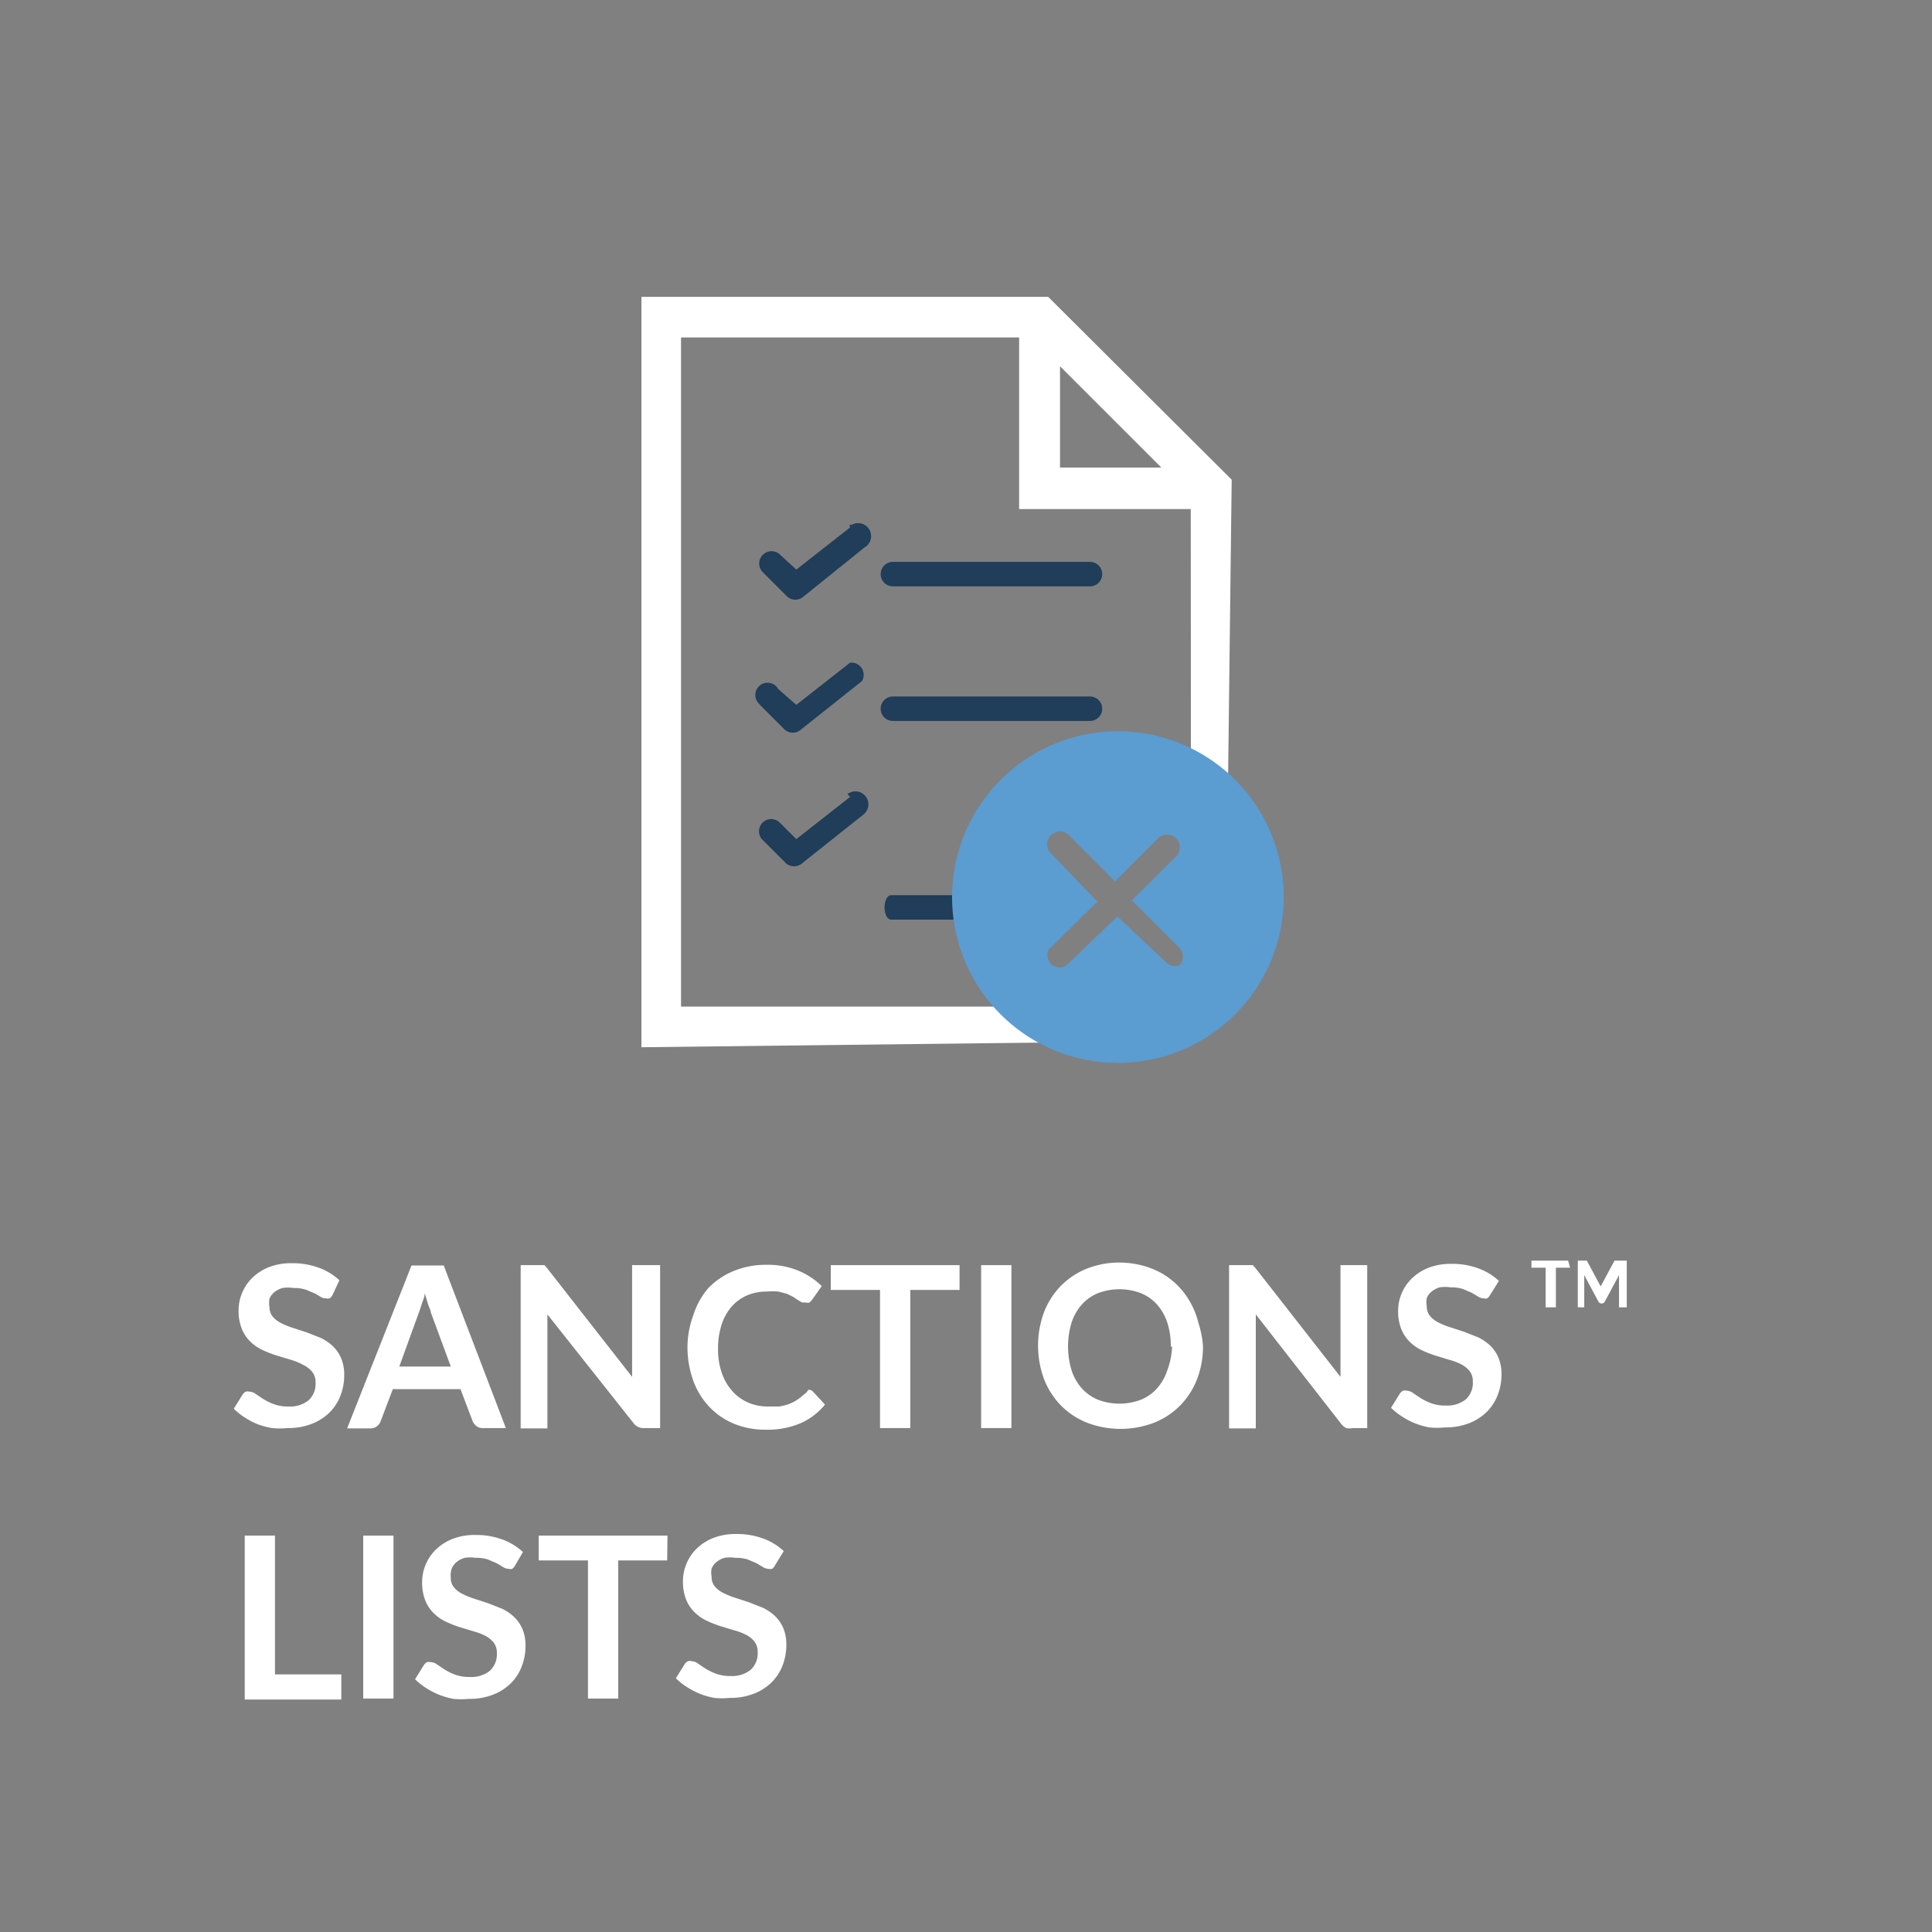 <svg id="Calque_1" data-name="Calque 1" xmlns="http://www.w3.org/2000/svg" viewBox="0 0 60 60"><rect x="0" y="0" width="60" height="60" fill="#808080" stroke="none"/><defs><style>.cls-1,.cls-2{fill:#fff;}.cls-2{stroke:#fff;stroke-miterlimit:10;stroke-width:0.5px;}.cls-3{fill:#203d59;}.cls-4{fill:#5b9cd1;}</style></defs><title>Plan de travail 1 copie 3</title><path class="cls-1" d="M48.76,39.37h-.44V40.6H48V39.37h-.44v-.22h1.14Z"/><path class="cls-1" d="M50.52,39.15V40.6h-.24v-1l-.44.82a.1.1,0,0,1-.1.06h0a.1.1,0,0,1-.1-.06l-.44-.82V40.6H49V39.15h.28l.43.8v0l.43-.8h.38Z"/><path class="cls-1" d="M10.33,40.21a.32.32,0,0,1-.09.11.2.2,0,0,1-.12,0A.3.3,0,0,1,10,40.3l-.2-.12-.28-.12A1.17,1.17,0,0,0,9.11,40a1.13,1.13,0,0,0-.34,0,.74.74,0,0,0-.25.13.52.52,0,0,0-.15.2.66.66,0,0,0,0,.26.45.45,0,0,0,.1.3.83.83,0,0,0,.26.2,2.47,2.47,0,0,0,.37.15l.43.14.43.17a1.49,1.49,0,0,1,.37.25,1.15,1.15,0,0,1,.26.37,1.3,1.3,0,0,1,.1.54,1.74,1.74,0,0,1-.12.64,1.48,1.48,0,0,1-.34.52,1.62,1.62,0,0,1-.55.35,2,2,0,0,1-.75.13,2.42,2.42,0,0,1-.48,0A2.47,2.47,0,0,1,8,44.23a2.4,2.4,0,0,1-.4-.21,1.94,1.94,0,0,1-.34-.27l.28-.45a.31.31,0,0,1,.09-.08.23.23,0,0,1,.12,0,.33.33,0,0,1,.19.07l.24.16a1.87,1.87,0,0,0,.33.16,1.26,1.26,0,0,0,.45.07.92.92,0,0,0,.62-.19.69.69,0,0,0,.22-.55.51.51,0,0,0-.1-.33.81.81,0,0,0-.26-.21A2,2,0,0,0,9,42.22l-.43-.13a3.69,3.69,0,0,1-.43-.17,1.38,1.38,0,0,1-.37-.26,1.15,1.15,0,0,1-.26-.39,1.5,1.5,0,0,1-.1-.58,1.38,1.38,0,0,1,.11-.54,1.4,1.4,0,0,1,.32-.47,1.56,1.56,0,0,1,.52-.33,1.9,1.9,0,0,1,.71-.12,2.35,2.35,0,0,1,.83.14,1.86,1.86,0,0,1,.64.39Z"/><path class="cls-1" d="M15.71,44.35H15a.31.31,0,0,1-.2-.06.37.37,0,0,1-.12-.15l-.38-1h-2.1l-.38,1a.33.33,0,0,1-.11.15.31.31,0,0,1-.2.07h-.73l2-5.06h1ZM14,42.44l-.62-1.68c0-.07-.06-.16-.09-.27l-.1-.33c0,.12-.06.23-.09.33s-.06.19-.09.27l-.61,1.68Z"/><path class="cls-1" d="M20.5,39.29v5.06H20a.38.38,0,0,1-.33-.16L17,40.82c0,.15,0,.3,0,.43v3.11h-.83V39.29h.6l.08,0,.06,0,.07.08,2.65,3.39c0-.08,0-.16,0-.24s0-.15,0-.22V39.29Z"/><path class="cls-1" d="M25.11,43.16a.19.19,0,0,1,.14.06l.37.4a2,2,0,0,1-.76.58,2.6,2.6,0,0,1-1.08.2,2.54,2.54,0,0,1-1-.19,2.22,2.22,0,0,1-.77-.54,2.34,2.34,0,0,1-.49-.82,3.07,3.07,0,0,1-.17-1,2.89,2.89,0,0,1,.18-1A2.39,2.39,0,0,1,22,40a2.31,2.31,0,0,1,.79-.53,2.6,2.6,0,0,1,1-.19,2.48,2.48,0,0,1,1,.18,2.33,2.33,0,0,1,.73.48l-.31.44-.07.07a.2.2,0,0,1-.12,0l-.11,0-.12-.07-.15-.1-.2-.1-.27-.07a1.88,1.88,0,0,0-.35,0,1.55,1.55,0,0,0-.62.12,1.35,1.35,0,0,0-.48.35,1.6,1.6,0,0,0-.31.56,2.35,2.35,0,0,0-.11.75,2.22,2.22,0,0,0,.12.76,1.66,1.66,0,0,0,.33.56,1.41,1.41,0,0,0,.49.35,1.51,1.51,0,0,0,.6.12l.35,0a1.53,1.53,0,0,0,.29-.07,1.27,1.27,0,0,0,.25-.12,1.58,1.58,0,0,0,.23-.18l.07-.05Z"/><path class="cls-1" d="M29.8,40.06H28.27v4.29h-.94V40.06H25.8v-.77h4Z"/><path class="cls-1" d="M31.41,44.35h-.94V39.29h.94Z"/><path class="cls-1" d="M37.36,41.82a2.81,2.81,0,0,1-.18,1,2.41,2.41,0,0,1-.52.82,2.37,2.37,0,0,1-.81.54,2.92,2.92,0,0,1-2.1,0,2.37,2.37,0,0,1-.81-.54,2.43,2.43,0,0,1-.52-.82,3,3,0,0,1,0-2.06,2.43,2.43,0,0,1,.52-.82,2.38,2.38,0,0,1,.81-.54,2.72,2.72,0,0,1,1-.19,2.84,2.84,0,0,1,.72.09,2.55,2.55,0,0,1,.62.25,2.3,2.3,0,0,1,.51.4,2.43,2.43,0,0,1,.38.52,2.55,2.55,0,0,1,.24.62A3,3,0,0,1,37.36,41.82Zm-1,0a2.33,2.33,0,0,0-.11-.75,1.61,1.61,0,0,0-.32-.56,1.38,1.38,0,0,0-.5-.35,1.88,1.88,0,0,0-1.33,0,1.39,1.39,0,0,0-.5.35,1.59,1.59,0,0,0-.32.56,2.55,2.55,0,0,0,0,1.49,1.56,1.56,0,0,0,.32.56,1.39,1.39,0,0,0,.5.35,1.88,1.88,0,0,0,1.33,0,1.37,1.37,0,0,0,.5-.35,1.58,1.58,0,0,0,.32-.56A2.34,2.34,0,0,0,36.4,41.82Z"/><path class="cls-1" d="M42.46,39.29v5.06H42a.42.42,0,0,1-.19,0,.43.43,0,0,1-.15-.12L39,40.82c0,.15,0,.3,0,.43v3.11h-.83V39.29h.6l.08,0,.06,0,.07.08,2.65,3.39c0-.08,0-.16,0-.24s0-.15,0-.22V39.29Z"/><path class="cls-1" d="M46.28,40.21a.31.31,0,0,1-.09.11.2.2,0,0,1-.12,0,.3.3,0,0,1-.16-.05l-.2-.12-.28-.12a1.18,1.18,0,0,0-.38-.05,1.13,1.13,0,0,0-.34,0,.74.74,0,0,0-.25.13.53.53,0,0,0-.15.2.67.67,0,0,0,0,.26.45.45,0,0,0,.1.3.82.82,0,0,0,.26.2,2.44,2.44,0,0,0,.37.15l.43.14.43.17a1.48,1.48,0,0,1,.37.25,1.14,1.14,0,0,1,.26.37,1.3,1.3,0,0,1,.1.54,1.74,1.74,0,0,1-.12.64,1.49,1.49,0,0,1-.34.52,1.63,1.63,0,0,1-.55.35,2,2,0,0,1-.75.13,2.43,2.43,0,0,1-.48,0,2.46,2.46,0,0,1-.45-.13,2.4,2.4,0,0,1-.4-.21,1.94,1.94,0,0,1-.34-.27l.28-.45a.31.31,0,0,1,.09-.08.23.23,0,0,1,.12,0,.34.34,0,0,1,.19.07l.24.16a1.86,1.86,0,0,0,.33.16,1.26,1.26,0,0,0,.45.07.92.92,0,0,0,.62-.19.69.69,0,0,0,.22-.55.51.51,0,0,0-.1-.33.81.81,0,0,0-.26-.21,2,2,0,0,0-.37-.14l-.43-.13a3.68,3.68,0,0,1-.43-.17,1.36,1.36,0,0,1-.37-.26,1.17,1.17,0,0,1-.26-.39,1.5,1.5,0,0,1-.1-.58,1.4,1.4,0,0,1,.43-1,1.55,1.55,0,0,1,.52-.33,1.89,1.89,0,0,1,.71-.12,2.35,2.35,0,0,1,.83.14,1.86,1.86,0,0,1,.64.39Z"/><path class="cls-1" d="M10.6,52v.78h-3V47.69h.94V52Z"/><path class="cls-1" d="M12.22,52.75h-.94V47.69h.94Z"/><path class="cls-1" d="M16,48.61a.32.32,0,0,1-.09.11.2.2,0,0,1-.12,0,.3.3,0,0,1-.16-.05l-.2-.12-.28-.12a1.17,1.17,0,0,0-.38-.05,1.13,1.13,0,0,0-.34,0,.74.74,0,0,0-.25.13.52.52,0,0,0-.15.2A.66.66,0,0,0,14,49a.45.45,0,0,0,.1.3.83.83,0,0,0,.26.2,2.47,2.47,0,0,0,.37.15l.43.14.43.17a1.49,1.49,0,0,1,.37.25,1.15,1.15,0,0,1,.26.37,1.3,1.3,0,0,1,.1.54,1.74,1.74,0,0,1-.12.64,1.48,1.48,0,0,1-.34.52,1.62,1.62,0,0,1-.55.35,2,2,0,0,1-.75.13,2.42,2.42,0,0,1-.48,0,2.47,2.47,0,0,1-.45-.13,2.4,2.4,0,0,1-.4-.21,1.94,1.94,0,0,1-.34-.27l.28-.45a.31.31,0,0,1,.09-.08.23.23,0,0,1,.12,0,.33.33,0,0,1,.19.07l.24.16a1.87,1.87,0,0,0,.33.16,1.26,1.26,0,0,0,.45.07.92.92,0,0,0,.62-.19.69.69,0,0,0,.22-.55.51.51,0,0,0-.1-.33.81.81,0,0,0-.26-.21,2,2,0,0,0-.37-.14l-.43-.13a3.69,3.69,0,0,1-.43-.17,1.38,1.38,0,0,1-.37-.26,1.15,1.15,0,0,1-.26-.39,1.5,1.5,0,0,1-.1-.58,1.38,1.38,0,0,1,.11-.54,1.4,1.4,0,0,1,.32-.47,1.56,1.56,0,0,1,.52-.33,1.9,1.9,0,0,1,.71-.12,2.35,2.35,0,0,1,.83.14,1.86,1.86,0,0,1,.64.39Z"/><path class="cls-1" d="M20.72,48.46H19.2v4.29h-.94V48.46H16.73v-.77h4Z"/><path class="cls-1" d="M24.07,48.61a.32.32,0,0,1-.09.11.2.2,0,0,1-.12,0,.3.3,0,0,1-.16-.05l-.2-.12-.28-.12a1.17,1.17,0,0,0-.38-.05,1.13,1.13,0,0,0-.34,0,.74.74,0,0,0-.25.13.52.52,0,0,0-.15.2.66.66,0,0,0,0,.26.45.45,0,0,0,.1.3.83.83,0,0,0,.26.2,2.47,2.47,0,0,0,.37.15l.43.14.43.17a1.49,1.49,0,0,1,.37.25,1.15,1.15,0,0,1,.26.37,1.3,1.3,0,0,1,.1.54,1.74,1.74,0,0,1-.12.64,1.48,1.48,0,0,1-.34.52,1.62,1.62,0,0,1-.55.35,2,2,0,0,1-.75.13,2.42,2.42,0,0,1-.48,0,2.47,2.47,0,0,1-.45-.13,2.4,2.4,0,0,1-.4-.21,1.94,1.94,0,0,1-.34-.27l.28-.45a.31.31,0,0,1,.09-.08.23.23,0,0,1,.12,0,.33.33,0,0,1,.19.07l.24.16a1.87,1.87,0,0,0,.33.16,1.26,1.26,0,0,0,.45.07.92.92,0,0,0,.62-.19.69.69,0,0,0,.22-.55.51.51,0,0,0-.1-.33.81.81,0,0,0-.26-.21,2,2,0,0,0-.37-.14l-.43-.13a3.69,3.69,0,0,1-.43-.17,1.38,1.38,0,0,1-.37-.26,1.15,1.15,0,0,1-.26-.39,1.5,1.5,0,0,1-.1-.58,1.38,1.38,0,0,1,.11-.54,1.4,1.4,0,0,1,.32-.47,1.56,1.56,0,0,1,.52-.33,1.9,1.9,0,0,1,.71-.12,2.35,2.35,0,0,1,.83.14,1.86,1.86,0,0,1,.64.39Z"/><path class="cls-2" d="M32.45,9.47H20.17v22.8l16.28-.19a1.37,1.37,0,0,0,1.36-1.36L38,15Zm.22,1.3,4,4h-4Zm4.57,20.74H20.9V10.23h11v5.33h5.33Z"/><path class="cls-3" d="M33.81,17.45H27.73a.38.38,0,0,0,0,.76h6.12a.38.38,0,0,0,0-.76Z"/><path class="cls-3" d="M26.4,16.38l-1.67,1.31-.5-.46a.38.38,0,0,0-.54.54l.76.76a.38.38,0,0,0,.5,0L26.85,17a.4.4,0,1,0-.4-.7l-.07,0Z"/><path class="cls-3" d="M33.81,21.63H27.73a.38.38,0,1,0,0,.76h6.12a.38.38,0,1,0,0-.76Z"/><path class="cls-3" d="M26.4,20.58l-1.67,1.31-.56-.49a.38.38,0,1,0-.63.42l.07.08.76.76a.38.38,0,0,0,.5,0l1.9-1.51a.38.38,0,0,0-.37-.57Z"/><path class="cls-3" d="M30.87,27.8h-3.2c-.11,0-.2.17-.2.38s.09.38.2.38h3.2c.11,0,.2-.17.2-.38S31,27.8,30.87,27.8Z"/><path class="cls-3" d="M26.4,24.75l-1.67,1.31-.5-.5a.38.38,0,0,0-.58.49h0l.76.76a.38.38,0,0,0,.5,0l1.9-1.51a.4.4,0,1,0-.49-.64Z"/><path class="cls-4" d="M39,25a5.15,5.15,0,1,0,0,5.72A5.15,5.15,0,0,0,39,25Zm-2.23,4.89a.39.39,0,0,1-.55,0h0L34.7,28.46,33.1,30a.39.39,0,0,1-.54-.5L34.08,28,32.6,26.46a.4.4,0,0,1,.56-.56l1.47,1.47L36,26a.4.4,0,0,1,.56.56l-1.41,1.4,1.47,1.47a.39.39,0,0,1,0,.55h0Z"/></svg>